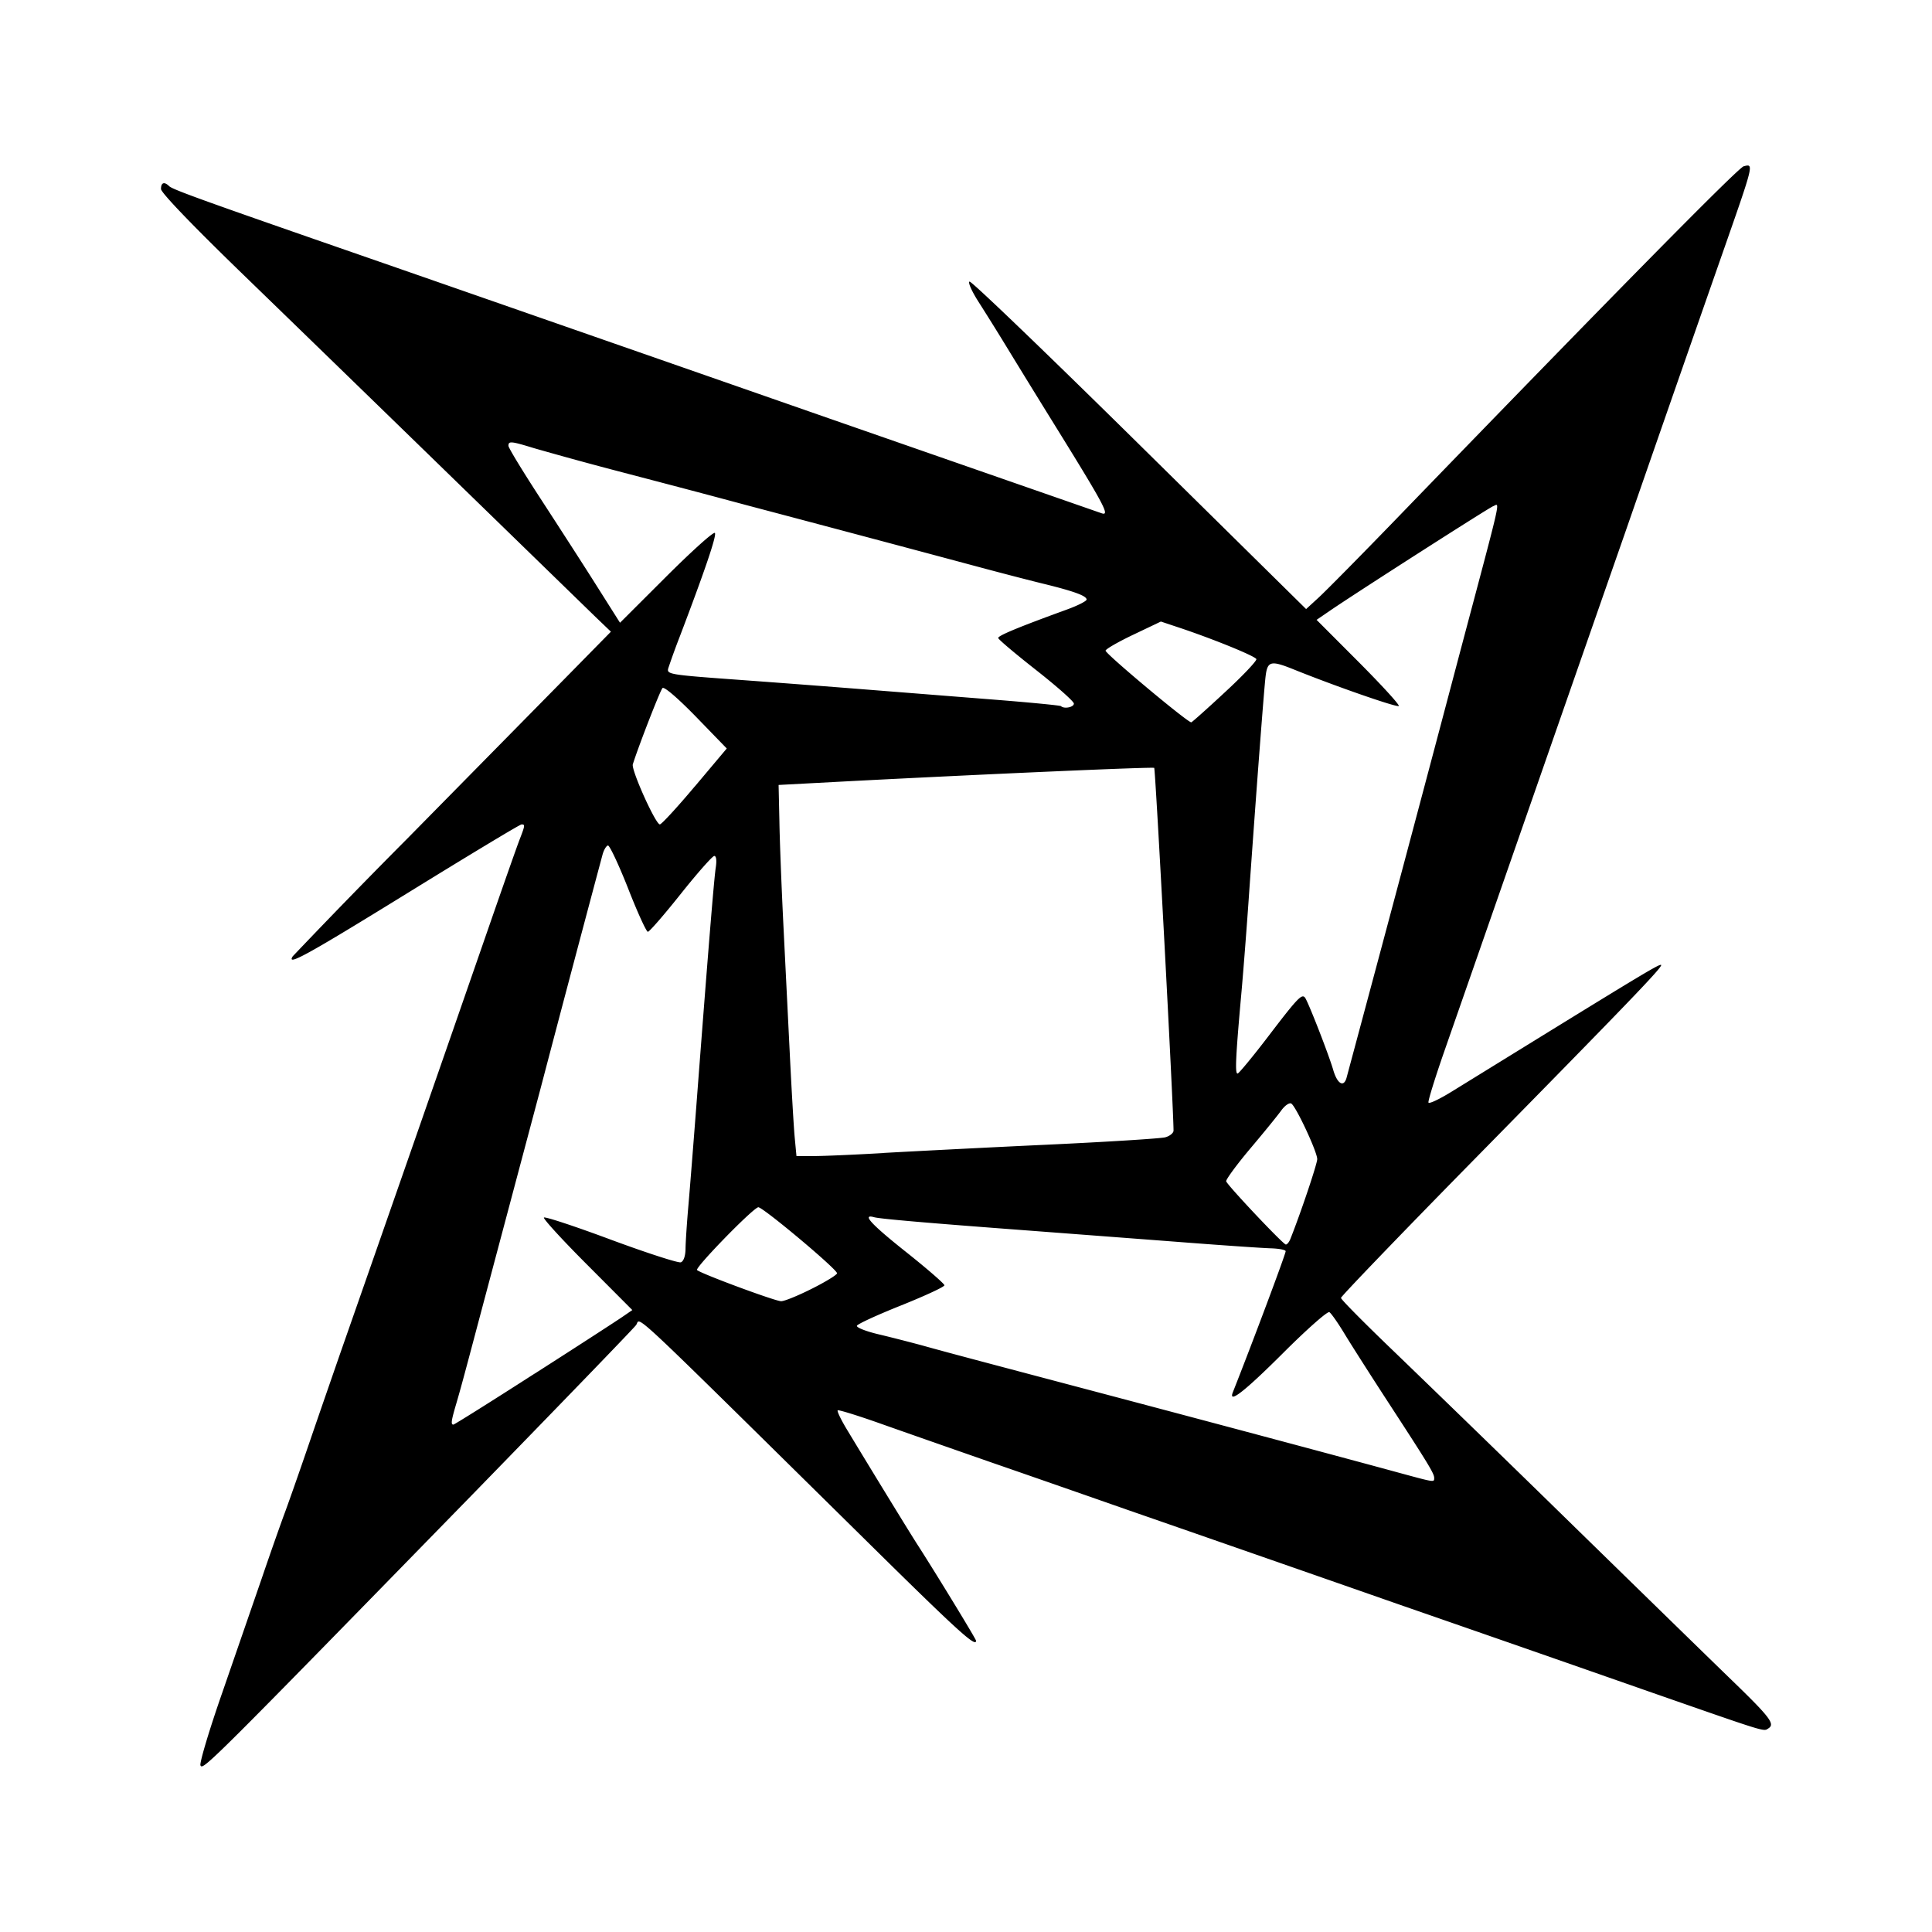 <svg width="24" height="24" fill="none" viewBox="0 0 24 24" xmlns="http://www.w3.org/2000/svg"><path d="M2.49 21.931c-.012-.034.109-.44.27-.901l.494-1.43c.11-.323.235-.676.275-.784.041-.108.184-.514.317-.903s.302-.874.373-1.08a1926.813 1926.813 0 0 0 1.88-5.395c.165-.475.325-.93.357-1.012.067-.173.068-.185.023-.185-.02 0-.65.38-1.402.844-1.271.784-1.522.922-1.44.794a91.39 91.39 0 0 1 1.423-1.462l1.96-1.991.569-.579-.194-.186-1.746-1.698c-.853-.83-2.024-1.967-2.6-2.525C2.403 2.813 2 2.394 2 2.348c0-.081.041-.095.102-.035.04.04.413.175 2.115.766 1.168.405 3.342 1.163 6.083 2.119l3.385 1.178c.107.036.04-.09-.598-1.12-.167-.269-.411-.666-.543-.882a36.846 36.846 0 0 0-.39-.627c-.083-.13-.132-.241-.11-.249.024-.008.973.905 2.111 2.027l2.07 2.041.157-.144c.087-.08.52-.518.963-.976 2.744-2.837 4.246-4.36 4.315-4.38.129-.033.133-.05-.273 1.11a1446.932 1446.932 0 0 0-1.197 3.435 4241.667 4241.667 0 0 0-1.177 3.375l-1.085 3.113c-.107.31-.19.578-.183.597.007.02.135-.041.286-.134l.942-.581c1.45-.894 1.645-1.01 1.662-.994.022.023-.393.454-2.406 2.502-.864.88-1.571 1.616-1.571 1.634 0 .02.309.331.687.693a478.15 478.15 0 0 1 2.217 2.154c.841.821 1.721 1.68 1.955 1.906.469.454.535.54.453.593-.067.042.018.068-1.486-.456a1147.035 1147.035 0 0 0-3.1-1.08 1757.884 1757.884 0 0 0-3.375-1.176c-.443-.155-1.202-.42-1.688-.588-.485-.169-1.111-.388-1.39-.487-.28-.099-.516-.172-.525-.162-.01.01.043.12.119.245.312.517.789 1.295.872 1.423.218.338.728 1.173.728 1.194 0 .087-.229-.122-1.404-1.282-3.008-2.965-2.754-2.727-2.819-2.64-.032.044-.945.988-2.028 2.1-3.262 3.343-3.357 3.438-3.383 3.37zm15.326-3.572c0-.055-.073-.174-.569-.936-.218-.335-.463-.719-.544-.853s-.166-.256-.189-.27c-.023-.014-.282.215-.577.51-.476.475-.681.635-.622.485.244-.616.656-1.716.656-1.752 0-.017-.084-.033-.186-.036-.103-.003-.646-.04-1.207-.084l-1.805-.137c-1.282-.096-1.84-.145-1.913-.165-.16-.045-.04.086.402.437.259.206.47.39.47.408 0 .02-.241.131-.537.25-.296.118-.544.232-.55.253-.008.022.115.07.272.107.157.037.4.1.541.138.323.09.565.154 2.296.612 1.42.376 2.992.796 3.65.976.421.114.412.113.412.057zM6.643 17.063c.544-.348 1.039-.669 1.1-.712l.112-.077-.561-.563c-.309-.309-.55-.573-.537-.586.014-.014.39.11.835.276.446.165.836.291.866.28.035-.014.057-.08.058-.17.001-.082.017-.325.036-.541.019-.216.062-.764.097-1.217.15-1.97.221-2.835.242-2.973.014-.09.007-.147-.018-.147-.022 0-.21.212-.416.471s-.39.471-.409.471c-.019 0-.13-.243-.246-.54-.117-.296-.23-.536-.25-.532-.021.004-.052.056-.068.117a614.776 614.776 0 0 0-.768 2.898l-.773 2.904c-.185.698-.225.844-.276 1.018-.062.21-.068.257-.035.257.012 0 .467-.285 1.01-.634zm3.442-1.054c.172-.086.313-.173.313-.192 0-.051-.937-.836-.98-.82-.085.029-.787.752-.759.78.046.044.96.383 1.043.387.039.002.21-.068.383-.155zm5.944-.617c.127-.318.334-.934.334-.993 0-.09-.263-.654-.322-.69-.024-.015-.08.024-.125.086-.045.063-.22.278-.39.479-.168.2-.3.381-.294.401.02.055.709.785.741.785.016 0 .041-.03.056-.068zm-5.047-1.07c.359-.02 1.268-.067 2.021-.102.753-.035 1.415-.077 1.472-.092.056-.015.103-.053.103-.083 0-.28-.224-4.488-.24-4.506-.012-.014-2.027.074-3.783.165l-.883.047.01.45c.004.249.026.805.047 1.237l.08 1.609c.022.453.05.934.062 1.07l.023.244h.217c.12 0 .512-.017.87-.038zm5.745-.932a1311.379 1311.379 0 0 0 1.42-5.327c.524-1.972.487-1.807.4-1.774-.055.021-1.695 1.071-2.021 1.294l-.171.117.522.523c.287.288.512.534.499.547-.021.021-.784-.244-1.302-.453-.29-.117-.33-.107-.353.09-.02.173-.105 1.288-.202 2.658-.03.442-.074.999-.095 1.236-.076.844-.085 1.048-.048 1.034.02-.008.193-.217.382-.465.356-.467.412-.526.452-.479.035.04.295.705.352.901.05.172.13.22.165.098zM8.631 9.77l.397-.472-.381-.393c-.225-.231-.396-.378-.417-.358-.029.029-.303.735-.369.948-.021.07.283.746.336.746.02 0 .216-.212.434-.472zm6.59-1.175c.22-.203.393-.387.386-.407-.012-.037-.548-.255-.97-.395l-.216-.072-.344.164c-.189.09-.343.179-.343.198 0 .04 1.028.9 1.065.89.013-.005.203-.174.422-.378zm-1.881.145c0-.027-.213-.215-.47-.417s-.47-.381-.47-.398c0-.03.259-.137.853-.353.135-.049.245-.105.245-.124 0-.045-.147-.1-.51-.19-.162-.039-.497-.126-.745-.192a880.463 880.463 0 0 0-2.963-.789c-.47-.126-.63-.169-1.55-.41a48.164 48.164 0 0 1-1.094-.299c-.29-.089-.32-.091-.32-.03 0 .025.175.312.387.638s.525.81.693 1.076l.306.484.578-.577c.318-.317.588-.56.601-.538.022.035-.124.465-.436 1.285a8.93 8.93 0 0 0-.143.394c-.022.077.005.082.89.146a269 269 0 0 1 1.638.125l1.53.121c.442.035.812.071.82.08.039.038.161.013.16-.032z" fill="#000"/></svg>